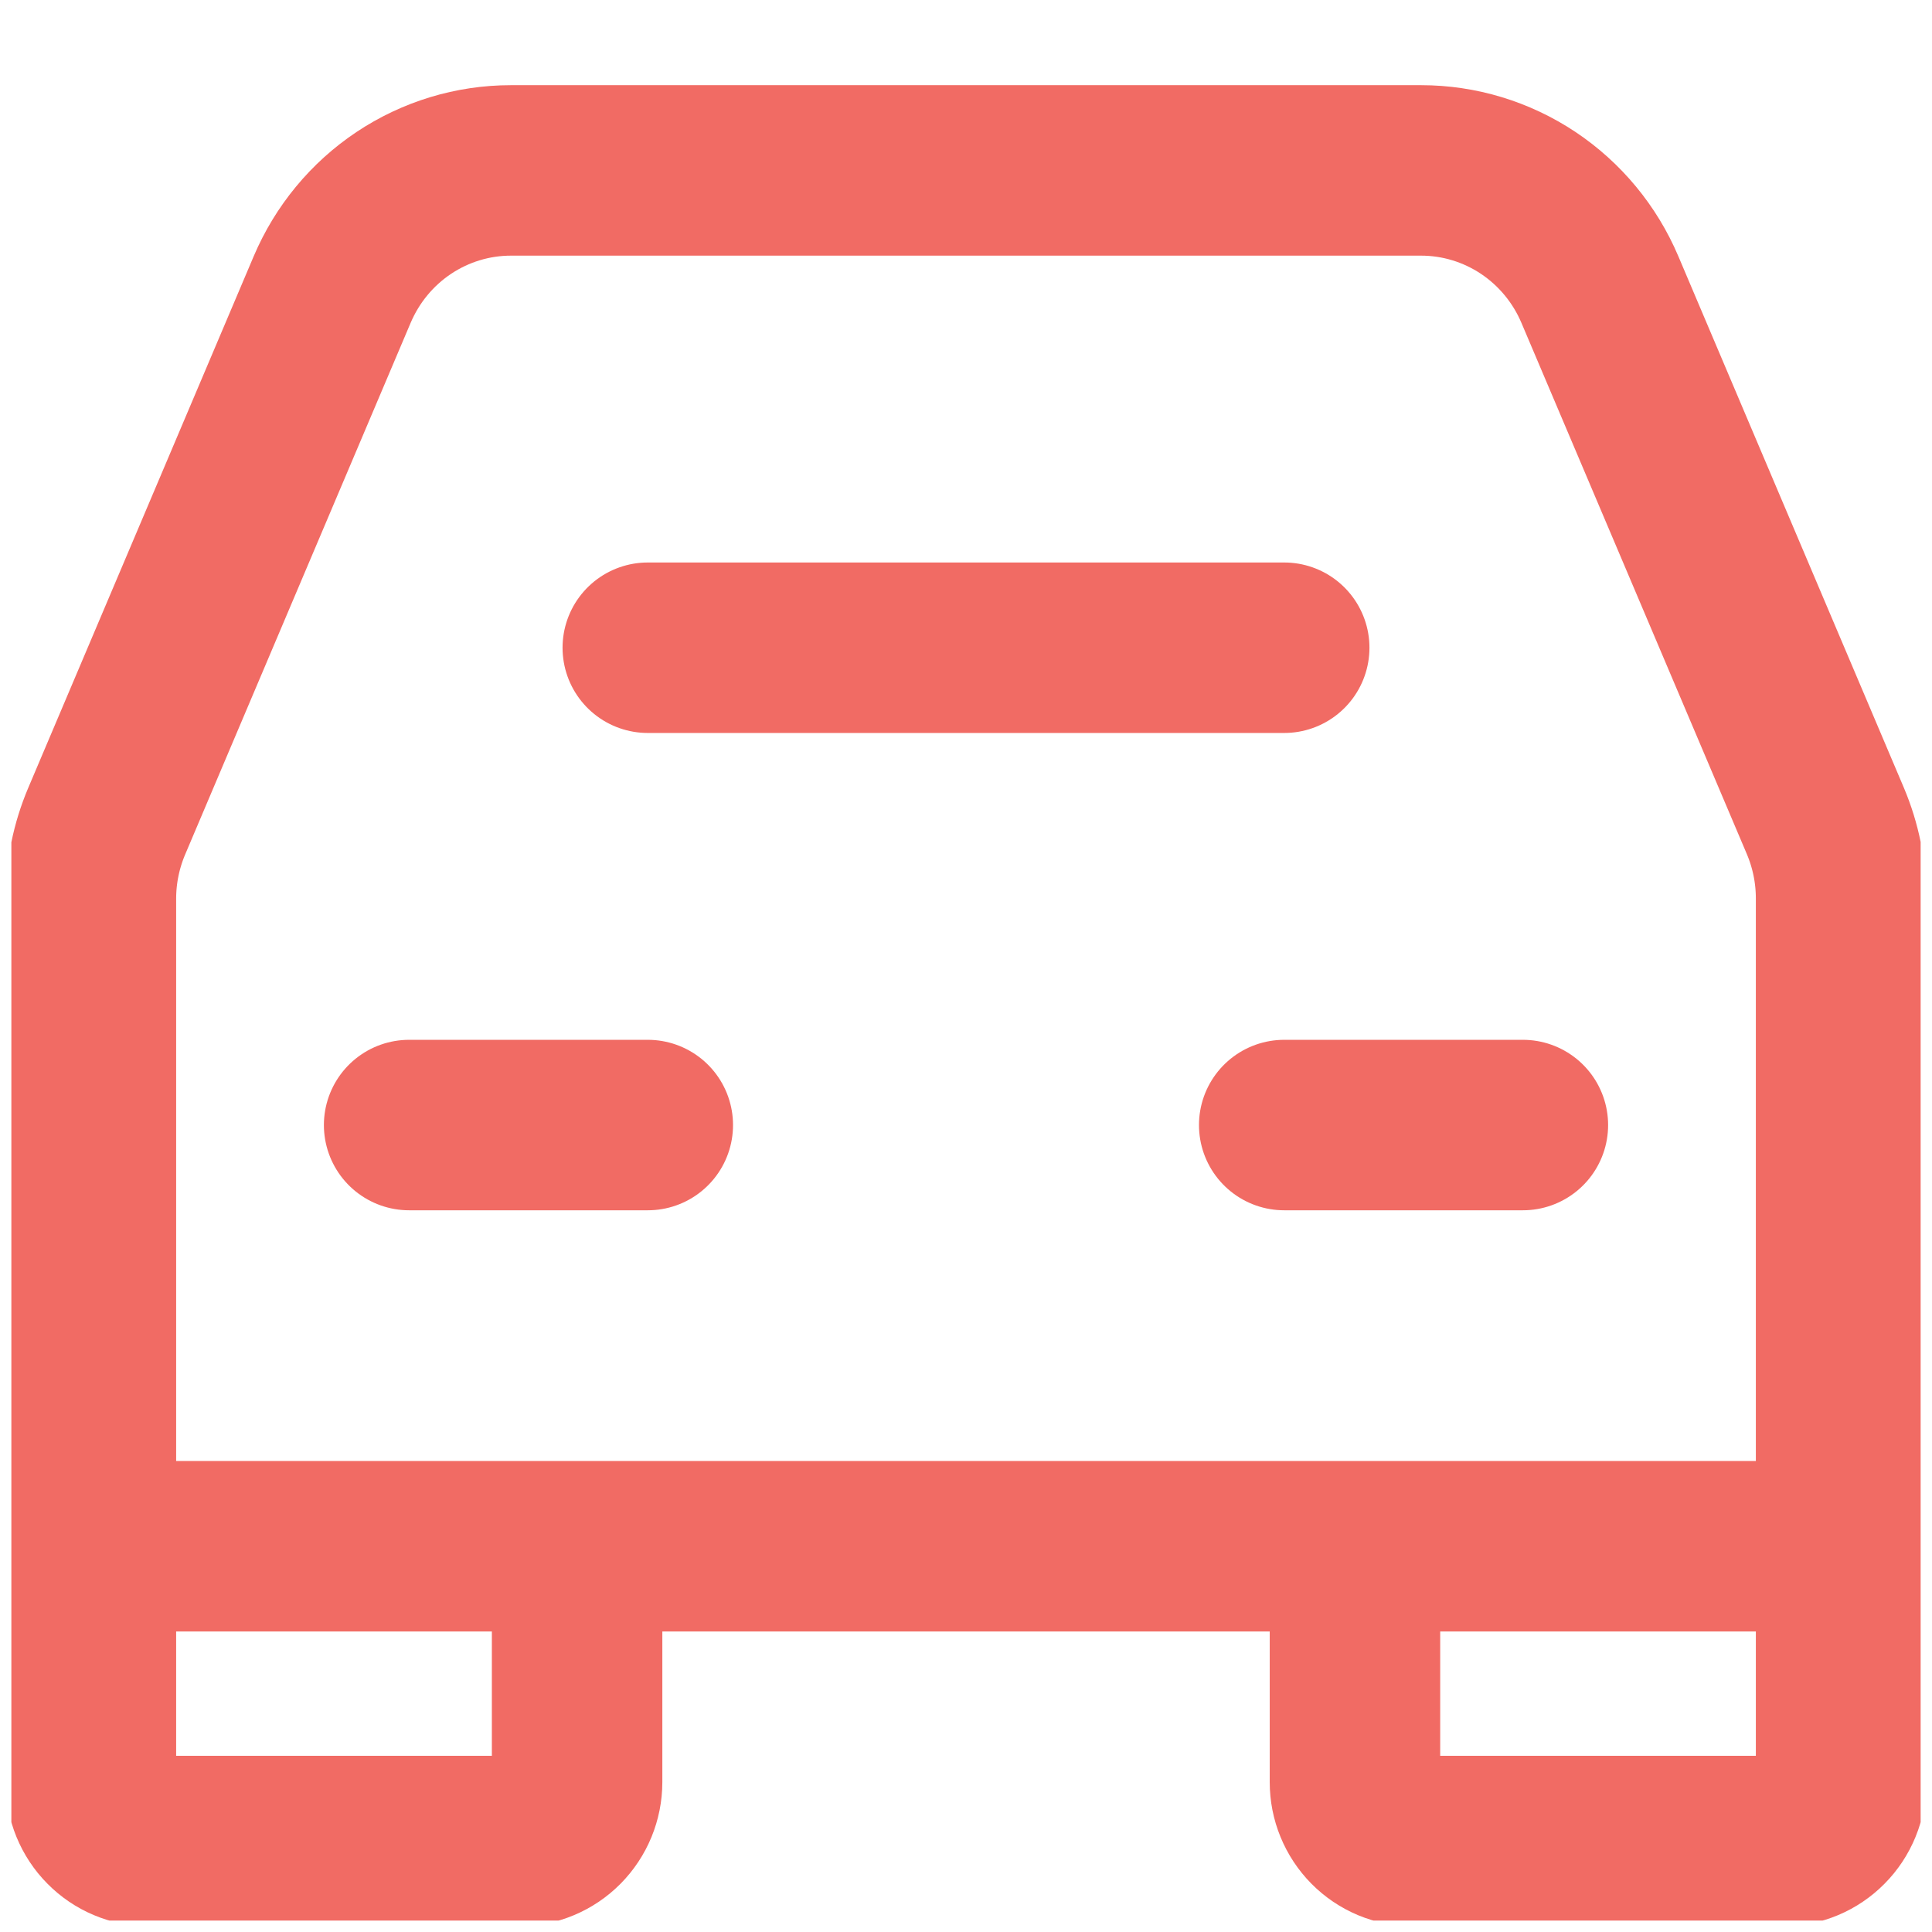 <svg width="34" height="34" viewBox="0 0 34 34" fill="none" xmlns="http://www.w3.org/2000/svg">
<g clip-path="url(#clip0_1072_1747)">
<path d="M11.4 11.399H22.6M7.2 19.799H11.4M22.6 19.799H26.8" stroke="#F16B64" stroke-width="3" stroke-linecap="round" stroke-linejoin="round"/>
<path d="M1.6 27.211V15.814C1.6 15.346 1.695 14.883 1.877 14.453L5.845 5.097C6.109 4.475 6.547 3.944 7.106 3.571C7.666 3.198 8.321 2.999 8.99 2.999H25.01C25.679 2.999 26.334 3.198 26.893 3.57C27.452 3.943 27.891 4.473 28.155 5.095L32.125 14.451C32.307 14.883 32.401 15.347 32.4 15.816V27.211M1.6 27.211H32.4M1.6 27.211V31.362C1.6 31.637 1.708 31.901 1.901 32.095C2.093 32.29 2.354 32.399 2.627 32.399H9.129C9.401 32.399 9.662 32.29 9.855 32.095C10.047 31.901 10.156 31.637 10.156 31.362V27.211M1.6 27.211H10.156M32.4 27.211V31.362C32.4 31.637 32.292 31.901 32.099 32.095C31.907 32.29 31.646 32.399 31.373 32.399H24.871C24.736 32.399 24.603 32.372 24.478 32.32C24.354 32.268 24.241 32.192 24.145 32.095C24.05 31.999 23.974 31.884 23.923 31.759C23.871 31.633 23.845 31.498 23.845 31.362V27.211M32.4 27.211H23.845M10.156 27.211H23.845" stroke="#F16B64" stroke-width="3"/>
</g>
<defs>
<clipPath id="clip0_1072_1747">
<rect width="33.6" height="33.6" fill="white" transform="translate(0.2 0.199)"/>
</clipPath>
</defs>
</svg>
